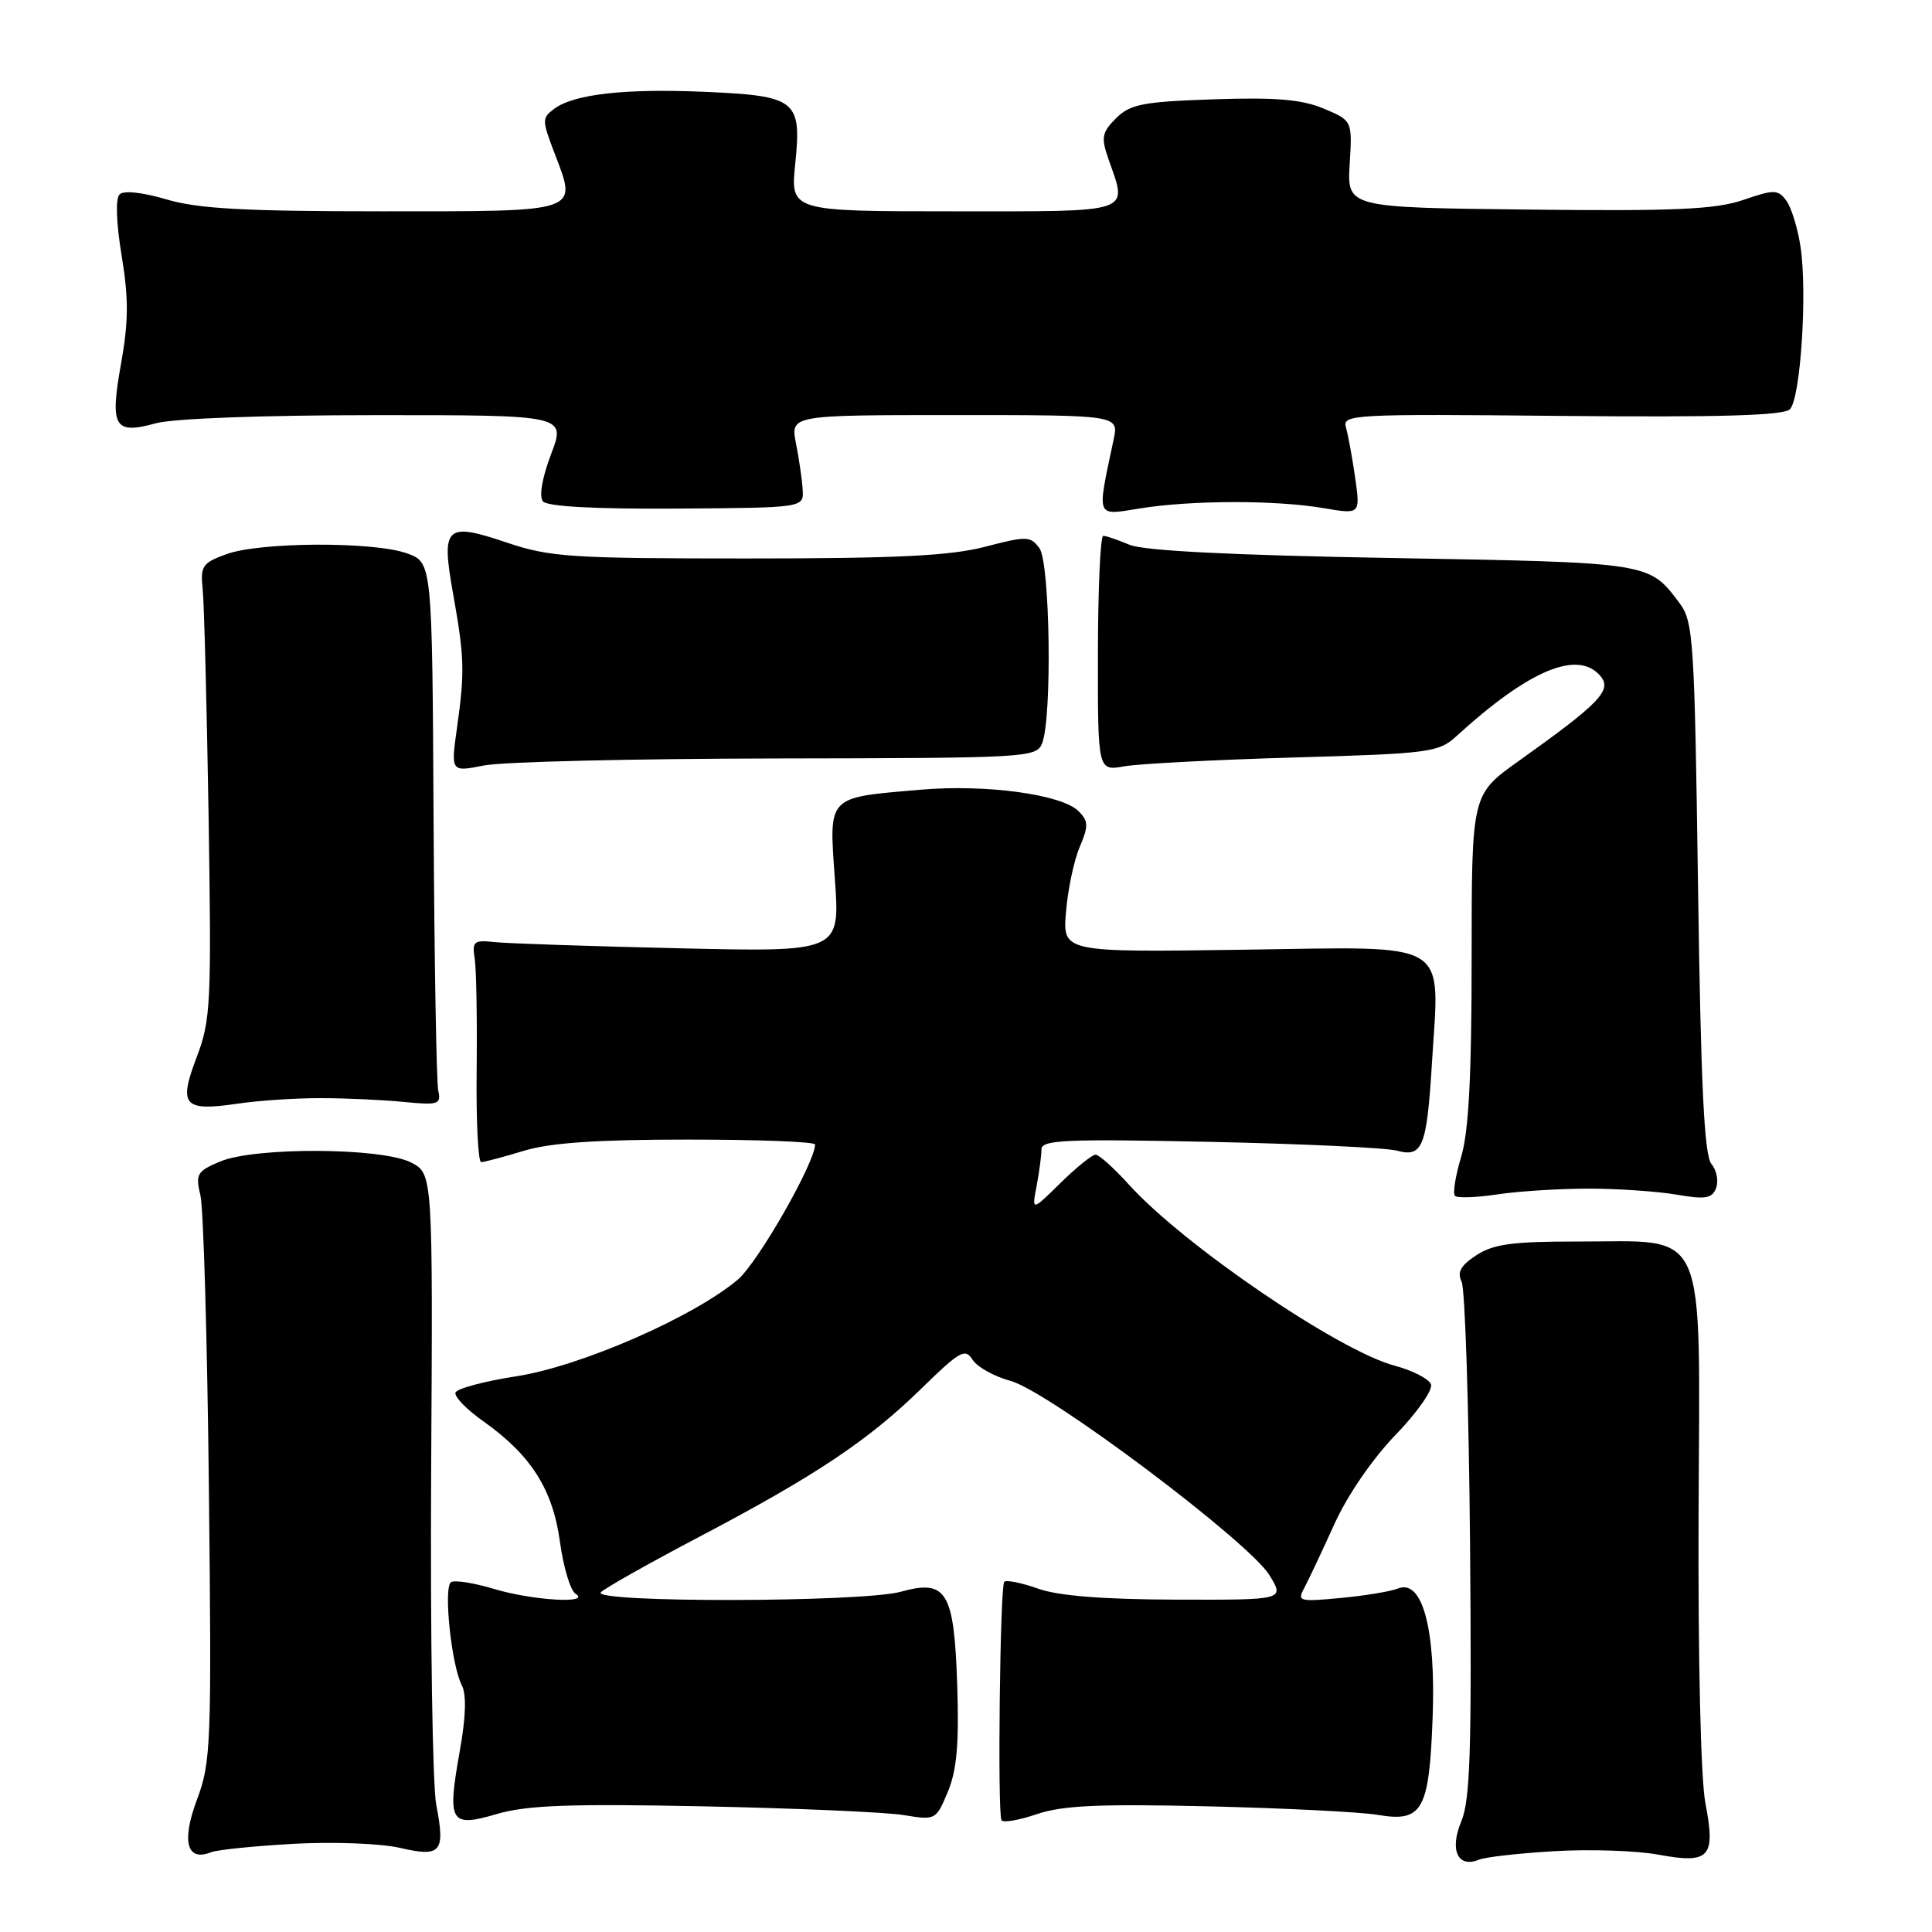 <?xml version="1.0" encoding="UTF-8" standalone="no"?>
<!DOCTYPE svg PUBLIC "-//W3C//DTD SVG 1.1//EN" "http://www.w3.org/Graphics/SVG/1.1/DTD/svg11.dtd" >
<svg xmlns="http://www.w3.org/2000/svg" xmlns:xlink="http://www.w3.org/1999/xlink" version="1.1" viewBox="0 0 256 256">
 <g >
 <path fill="currentColor"
d=" M 206.00 245.29 C 210.68 245.01 216.86 245.22 219.74 245.75 C 226.55 247.01 227.36 246.13 225.97 238.90 C 225.36 235.75 224.99 219.78 225.07 200.58 C 225.23 161.69 226.50 164.53 208.96 164.51 C 200.42 164.50 197.88 164.85 195.63 166.32 C 193.55 167.68 193.05 168.58 193.67 169.82 C 194.13 170.75 194.63 186.44 194.79 204.69 C 195.02 231.84 194.81 238.51 193.63 241.34 C 192.04 245.14 193.16 247.57 195.97 246.42 C 196.81 246.07 201.32 245.56 206.00 245.29 Z  M 39.00 244.31 C 44.23 244.03 50.51 244.27 52.98 244.85 C 58.45 246.12 59.02 245.45 57.81 239.17 C 57.31 236.60 57.01 216.72 57.13 195.00 C 57.36 155.50 57.36 155.50 54.43 154.02 C 50.51 152.05 33.75 151.97 29.16 153.91 C 26.10 155.20 25.88 155.57 26.56 158.41 C 26.96 160.11 27.47 177.63 27.68 197.34 C 28.05 231.11 27.96 233.50 26.10 238.46 C 24.02 244.01 24.75 246.72 27.97 245.43 C 28.81 245.10 33.77 244.60 39.00 244.31 Z  M 93.18 239.35 C 105.45 239.60 117.42 240.12 119.76 240.51 C 123.96 241.20 124.03 241.17 125.59 237.43 C 126.78 234.59 127.09 231.09 126.84 223.36 C 126.43 210.87 125.44 209.23 119.38 210.91 C 114.29 212.33 78.21 212.39 79.62 210.98 C 80.18 210.42 86.05 207.11 92.67 203.63 C 108.08 195.53 115.08 190.85 122.12 183.96 C 127.17 179.02 127.90 178.61 128.87 180.17 C 129.47 181.13 131.74 182.39 133.91 182.98 C 138.93 184.33 165.54 204.31 168.23 208.75 C 170.20 212.00 170.20 212.00 155.85 211.96 C 146.14 211.93 140.22 211.46 137.54 210.50 C 135.36 209.73 133.35 209.32 133.07 209.60 C 132.51 210.15 132.16 240.09 132.70 241.18 C 132.88 241.56 134.99 241.20 137.37 240.39 C 140.79 239.23 145.60 239.01 160.10 239.35 C 170.22 239.59 180.33 240.10 182.56 240.48 C 188.48 241.49 189.38 239.91 189.83 227.59 C 190.27 215.89 188.48 209.20 185.26 210.48 C 184.29 210.87 180.87 211.44 177.65 211.74 C 172.13 212.26 171.86 212.19 172.83 210.40 C 173.39 209.35 175.17 205.57 176.79 202.00 C 178.53 198.14 181.84 193.32 184.92 190.13 C 187.78 187.17 189.89 184.16 189.61 183.43 C 189.33 182.70 187.17 181.59 184.80 180.96 C 177.40 179.00 156.82 164.97 149.58 156.96 C 147.61 154.78 145.63 153.00 145.17 153.00 C 144.71 153.00 142.62 154.69 140.52 156.75 C 136.71 160.50 136.71 160.50 137.36 157.13 C 137.71 155.27 138.00 153.09 138.00 152.29 C 138.00 151.04 141.21 150.90 160.25 151.30 C 172.49 151.56 183.67 152.08 185.11 152.47 C 188.50 153.39 189.06 151.98 189.74 140.86 C 190.75 124.33 192.60 125.45 164.90 125.84 C 140.80 126.19 140.80 126.19 141.25 120.84 C 141.49 117.90 142.30 114.04 143.06 112.25 C 144.25 109.44 144.23 108.81 142.91 107.48 C 140.69 105.26 130.63 103.89 122.00 104.64 C 109.46 105.72 109.84 105.32 110.63 116.56 C 111.31 126.15 111.31 126.15 89.90 125.65 C 78.13 125.38 67.15 125.01 65.50 124.83 C 62.80 124.53 62.54 124.75 62.90 127.00 C 63.12 128.38 63.23 135.01 63.16 141.75 C 63.08 148.49 63.35 154.00 63.76 153.99 C 64.17 153.98 66.71 153.31 69.41 152.49 C 72.92 151.42 79.11 151.00 91.16 151.00 C 100.42 151.00 108.00 151.29 108.00 151.65 C 108.00 154.05 100.42 167.31 97.76 169.56 C 91.89 174.52 76.95 181.04 68.45 182.36 C 64.16 183.02 60.51 184.00 60.35 184.53 C 60.18 185.06 61.83 186.77 64.02 188.31 C 70.35 192.79 73.24 197.33 74.19 204.27 C 74.65 207.64 75.58 210.75 76.26 211.18 C 78.41 212.54 70.59 212.08 65.49 210.55 C 62.83 209.75 60.26 209.34 59.77 209.64 C 58.73 210.29 59.81 220.66 61.20 223.33 C 61.82 224.52 61.73 227.53 60.93 231.98 C 59.23 241.53 59.61 242.19 65.86 240.36 C 69.82 239.20 75.47 238.99 93.18 239.35 Z  M 210.50 157.50 C 214.35 157.50 219.58 157.86 222.13 158.29 C 225.99 158.96 226.86 158.81 227.39 157.42 C 227.75 156.50 227.46 155.06 226.77 154.22 C 225.82 153.08 225.37 143.85 225.00 117.60 C 224.53 84.48 224.39 82.35 222.50 79.85 C 218.48 74.51 218.68 74.54 184.50 73.94 C 163.20 73.57 151.56 72.98 149.68 72.19 C 148.14 71.54 146.56 71.00 146.18 71.00 C 145.81 71.00 145.49 78.01 145.48 86.58 C 145.46 102.17 145.46 102.17 148.98 101.54 C 150.92 101.20 161.05 100.67 171.50 100.37 C 189.50 99.85 190.63 99.70 193.00 97.53 C 202.64 88.73 209.13 86.04 212.09 89.61 C 213.63 91.47 211.94 93.21 201.16 100.89 C 195.00 105.29 195.00 105.29 195.00 126.98 C 195.00 142.60 194.61 149.97 193.61 153.29 C 192.85 155.82 192.48 158.15 192.79 158.46 C 193.10 158.77 195.64 158.68 198.43 158.26 C 201.22 157.84 206.65 157.50 210.50 157.50 Z  M 42.50 145.51 C 45.80 145.51 50.75 145.74 53.50 146.01 C 58.10 146.46 58.47 146.34 58.07 144.50 C 57.83 143.40 57.55 127.20 57.45 108.50 C 57.27 74.50 57.27 74.50 53.89 73.31 C 49.43 71.74 34.44 71.81 30.00 73.43 C 26.81 74.59 26.53 75.00 26.86 78.10 C 27.05 79.97 27.40 93.50 27.64 108.16 C 28.03 133.04 27.93 135.17 26.05 140.11 C 23.62 146.51 24.32 147.29 31.50 146.24 C 34.25 145.83 39.20 145.50 42.50 145.51 Z  M 102.91 100.50 C 136.22 100.45 137.34 100.39 138.09 98.48 C 139.43 95.05 139.14 74.58 137.73 72.64 C 136.54 71.02 136.05 71.01 130.52 72.45 C 125.91 73.65 118.85 74.00 98.98 74.00 C 75.55 74.00 72.86 73.82 67.11 71.88 C 59.04 69.16 58.44 69.73 60.03 78.64 C 61.54 87.10 61.60 88.98 60.56 96.40 C 59.73 102.30 59.73 102.30 64.12 101.43 C 66.53 100.94 83.98 100.53 102.91 100.50 Z  M 106.36 64.89 C 106.28 63.57 105.88 60.81 105.47 58.75 C 104.74 55.00 104.74 55.00 126.49 55.00 C 148.25 55.00 148.25 55.00 147.56 58.25 C 145.32 68.83 145.12 68.32 151.10 67.36 C 157.93 66.27 169.06 66.25 175.38 67.33 C 180.25 68.16 180.25 68.16 179.57 63.33 C 179.19 60.67 178.64 57.67 178.35 56.66 C 177.83 54.91 179.08 54.84 206.91 55.11 C 227.92 55.31 236.34 55.06 237.17 54.23 C 238.58 52.82 239.50 38.81 238.58 32.71 C 238.22 30.27 237.37 27.52 236.71 26.61 C 235.59 25.09 235.12 25.08 230.97 26.50 C 227.29 27.75 221.97 27.99 202.47 27.77 C 178.50 27.50 178.50 27.50 178.84 21.74 C 179.19 15.98 179.19 15.98 175.38 14.38 C 172.46 13.17 169.04 12.88 160.80 13.16 C 151.40 13.48 149.75 13.81 147.88 15.67 C 146.00 17.55 145.88 18.21 146.87 21.06 C 149.42 28.36 150.48 28.00 126.36 28.00 C 104.72 28.00 104.72 28.00 105.38 21.63 C 106.23 13.27 105.51 12.70 93.43 12.17 C 82.88 11.71 76.12 12.46 73.49 14.38 C 71.79 15.63 71.79 15.88 73.48 20.30 C 76.50 28.22 77.16 28.00 50.71 28.00 C 32.37 28.00 26.23 27.66 22.06 26.42 C 18.86 25.48 16.39 25.21 15.84 25.76 C 15.29 26.31 15.40 29.54 16.12 33.88 C 17.05 39.54 17.04 42.58 16.05 48.13 C 14.53 56.59 15.13 57.61 20.63 56.09 C 22.92 55.45 34.83 55.01 49.75 55.01 C 74.99 55.00 74.99 55.00 73.02 60.18 C 71.83 63.31 71.41 65.78 71.94 66.43 C 72.51 67.12 78.80 67.46 89.66 67.39 C 106.50 67.28 106.50 67.28 106.36 64.89 Z "/>
</g>
</svg>